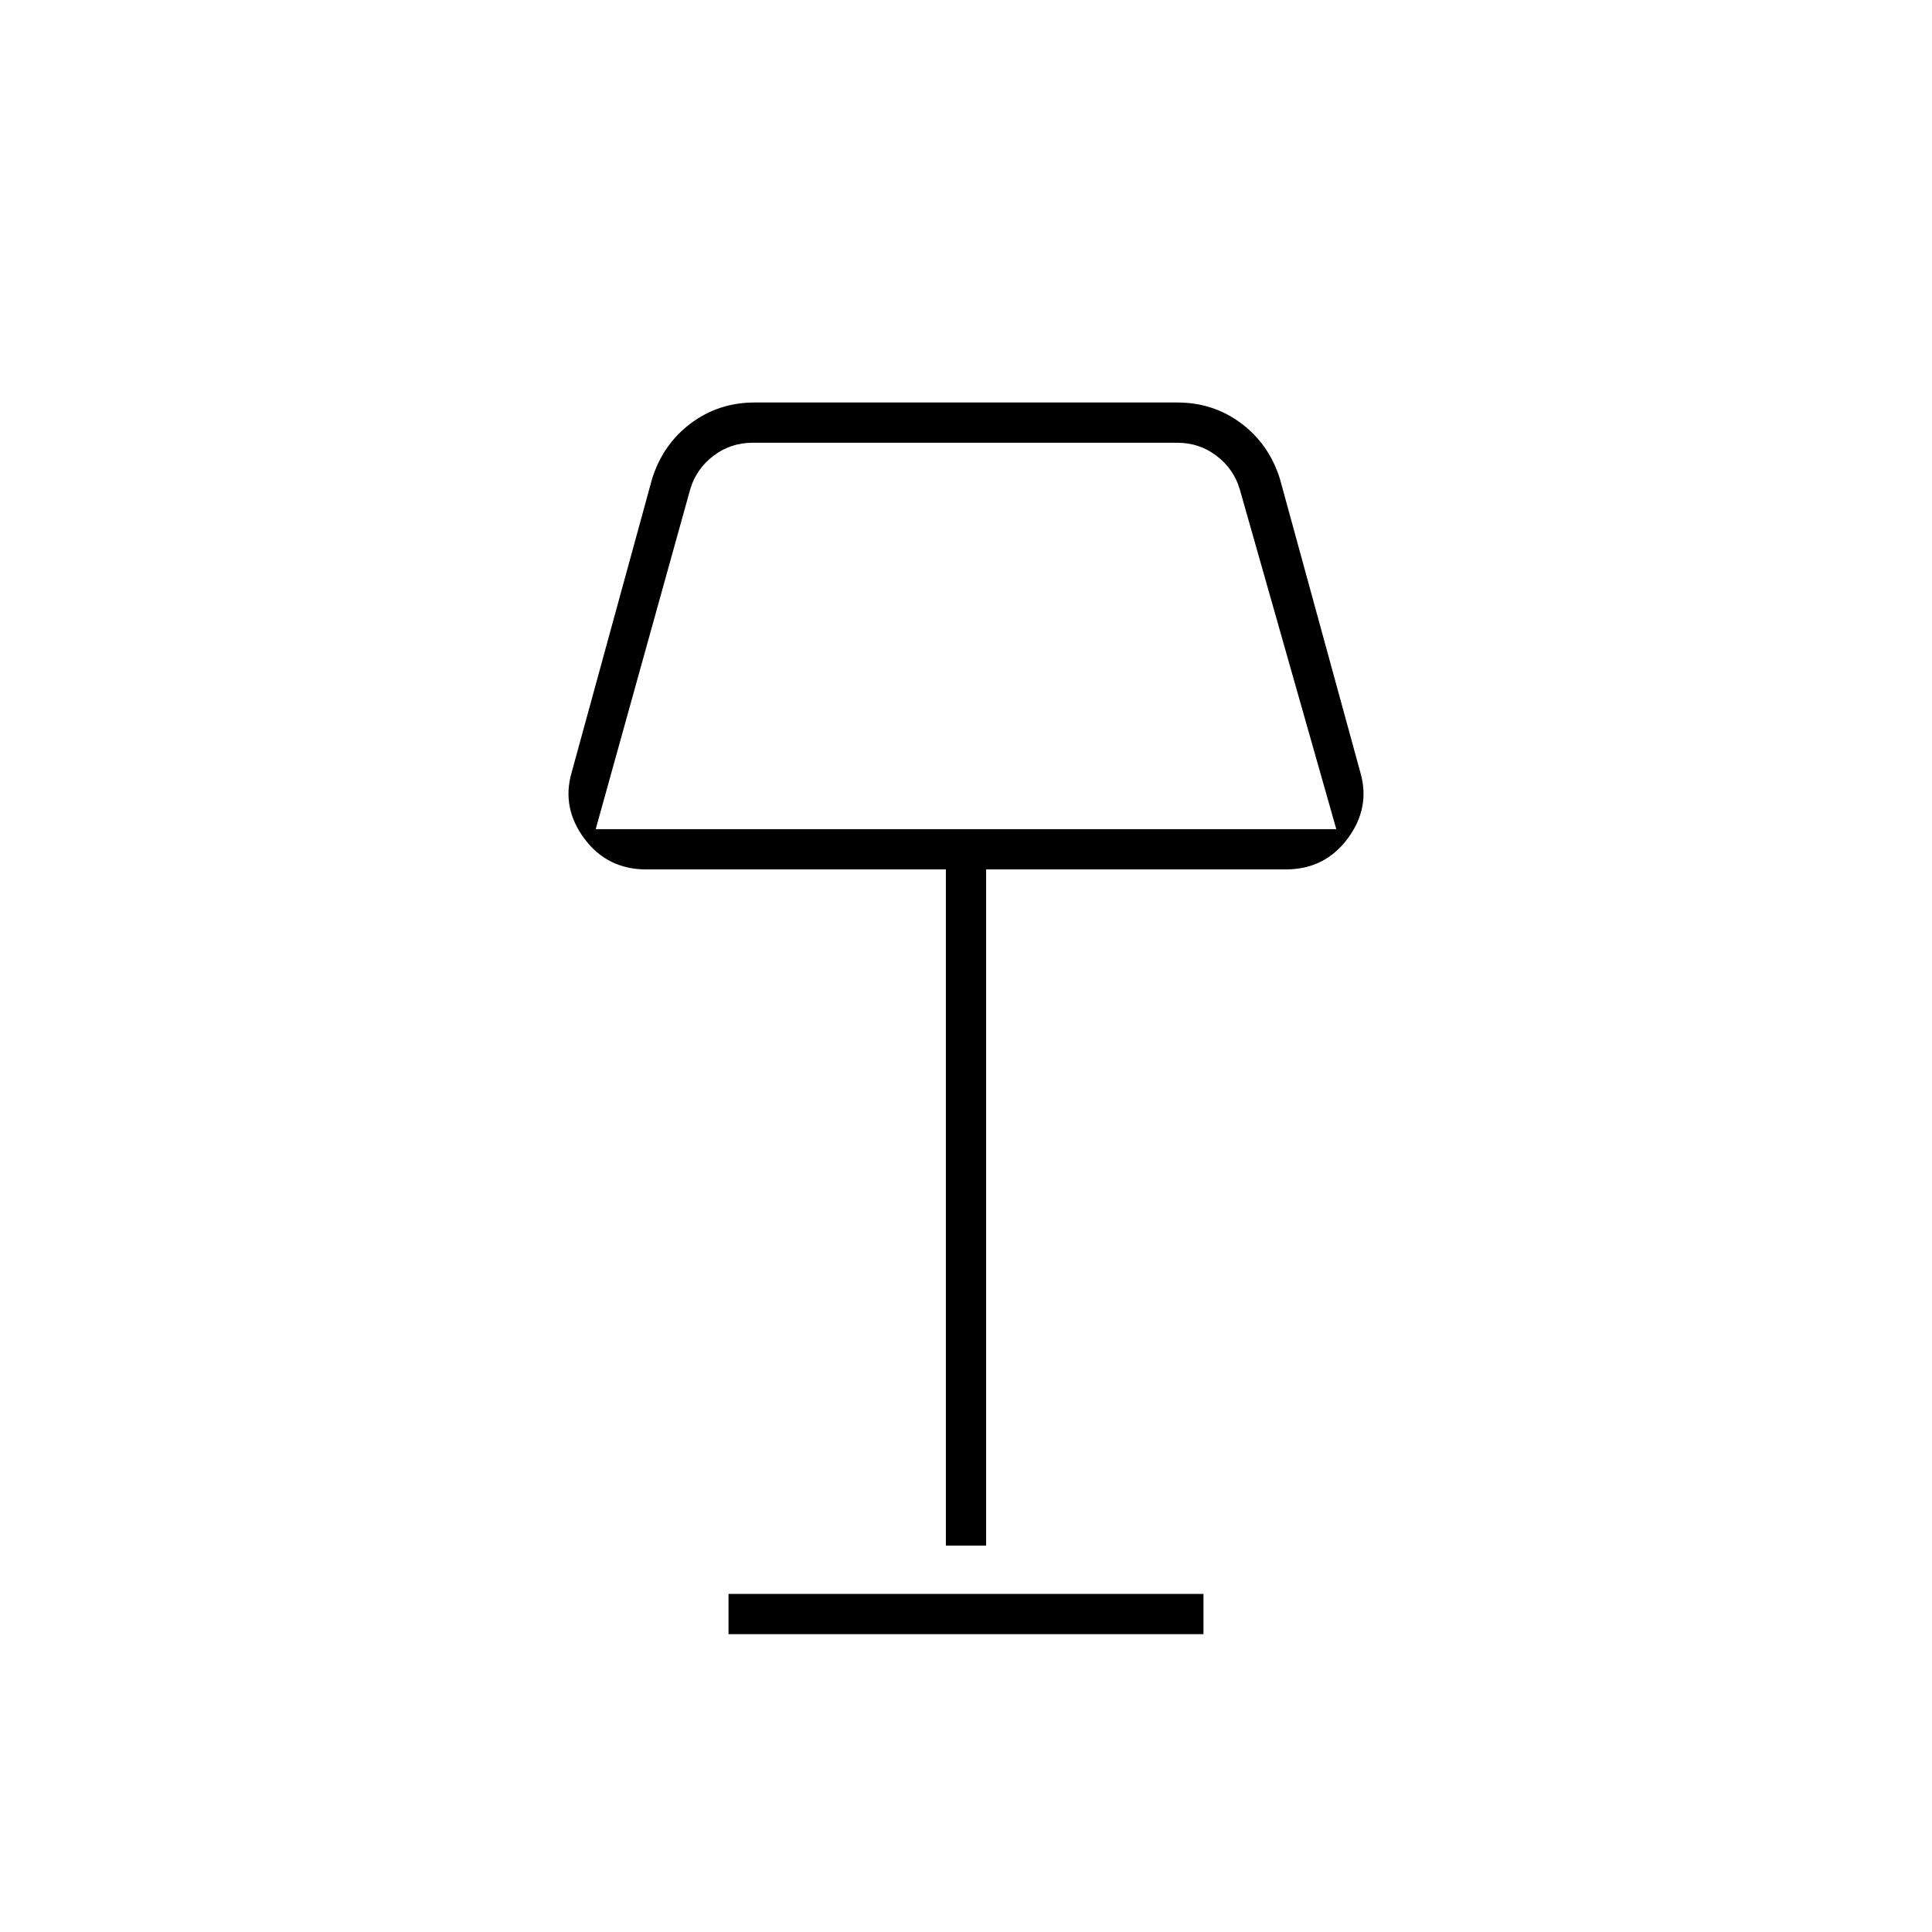 <svg xmlns="http://www.w3.org/2000/svg" height="20" viewBox="0 -960 960 960" width="20"><path d="M470-192v-336H321q-19.21 0-30.61-15.27Q279-558.54 284-576l40-146q5.37-17.21 19.21-27.61Q357.05-760 375-760h210q17.95 0 31.79 10.39Q630.63-739.21 636-722l40 146q5 17.46-6.39 32.73Q658.21-528 639-528H490v336h-20ZM296-548h368l-48-169q-3-10-11.5-16.5T585-740H374q-11 0-19.5 6.5T343-717l-47 169Zm66 400v-20h236v20H362Zm118-493Z"/></svg>